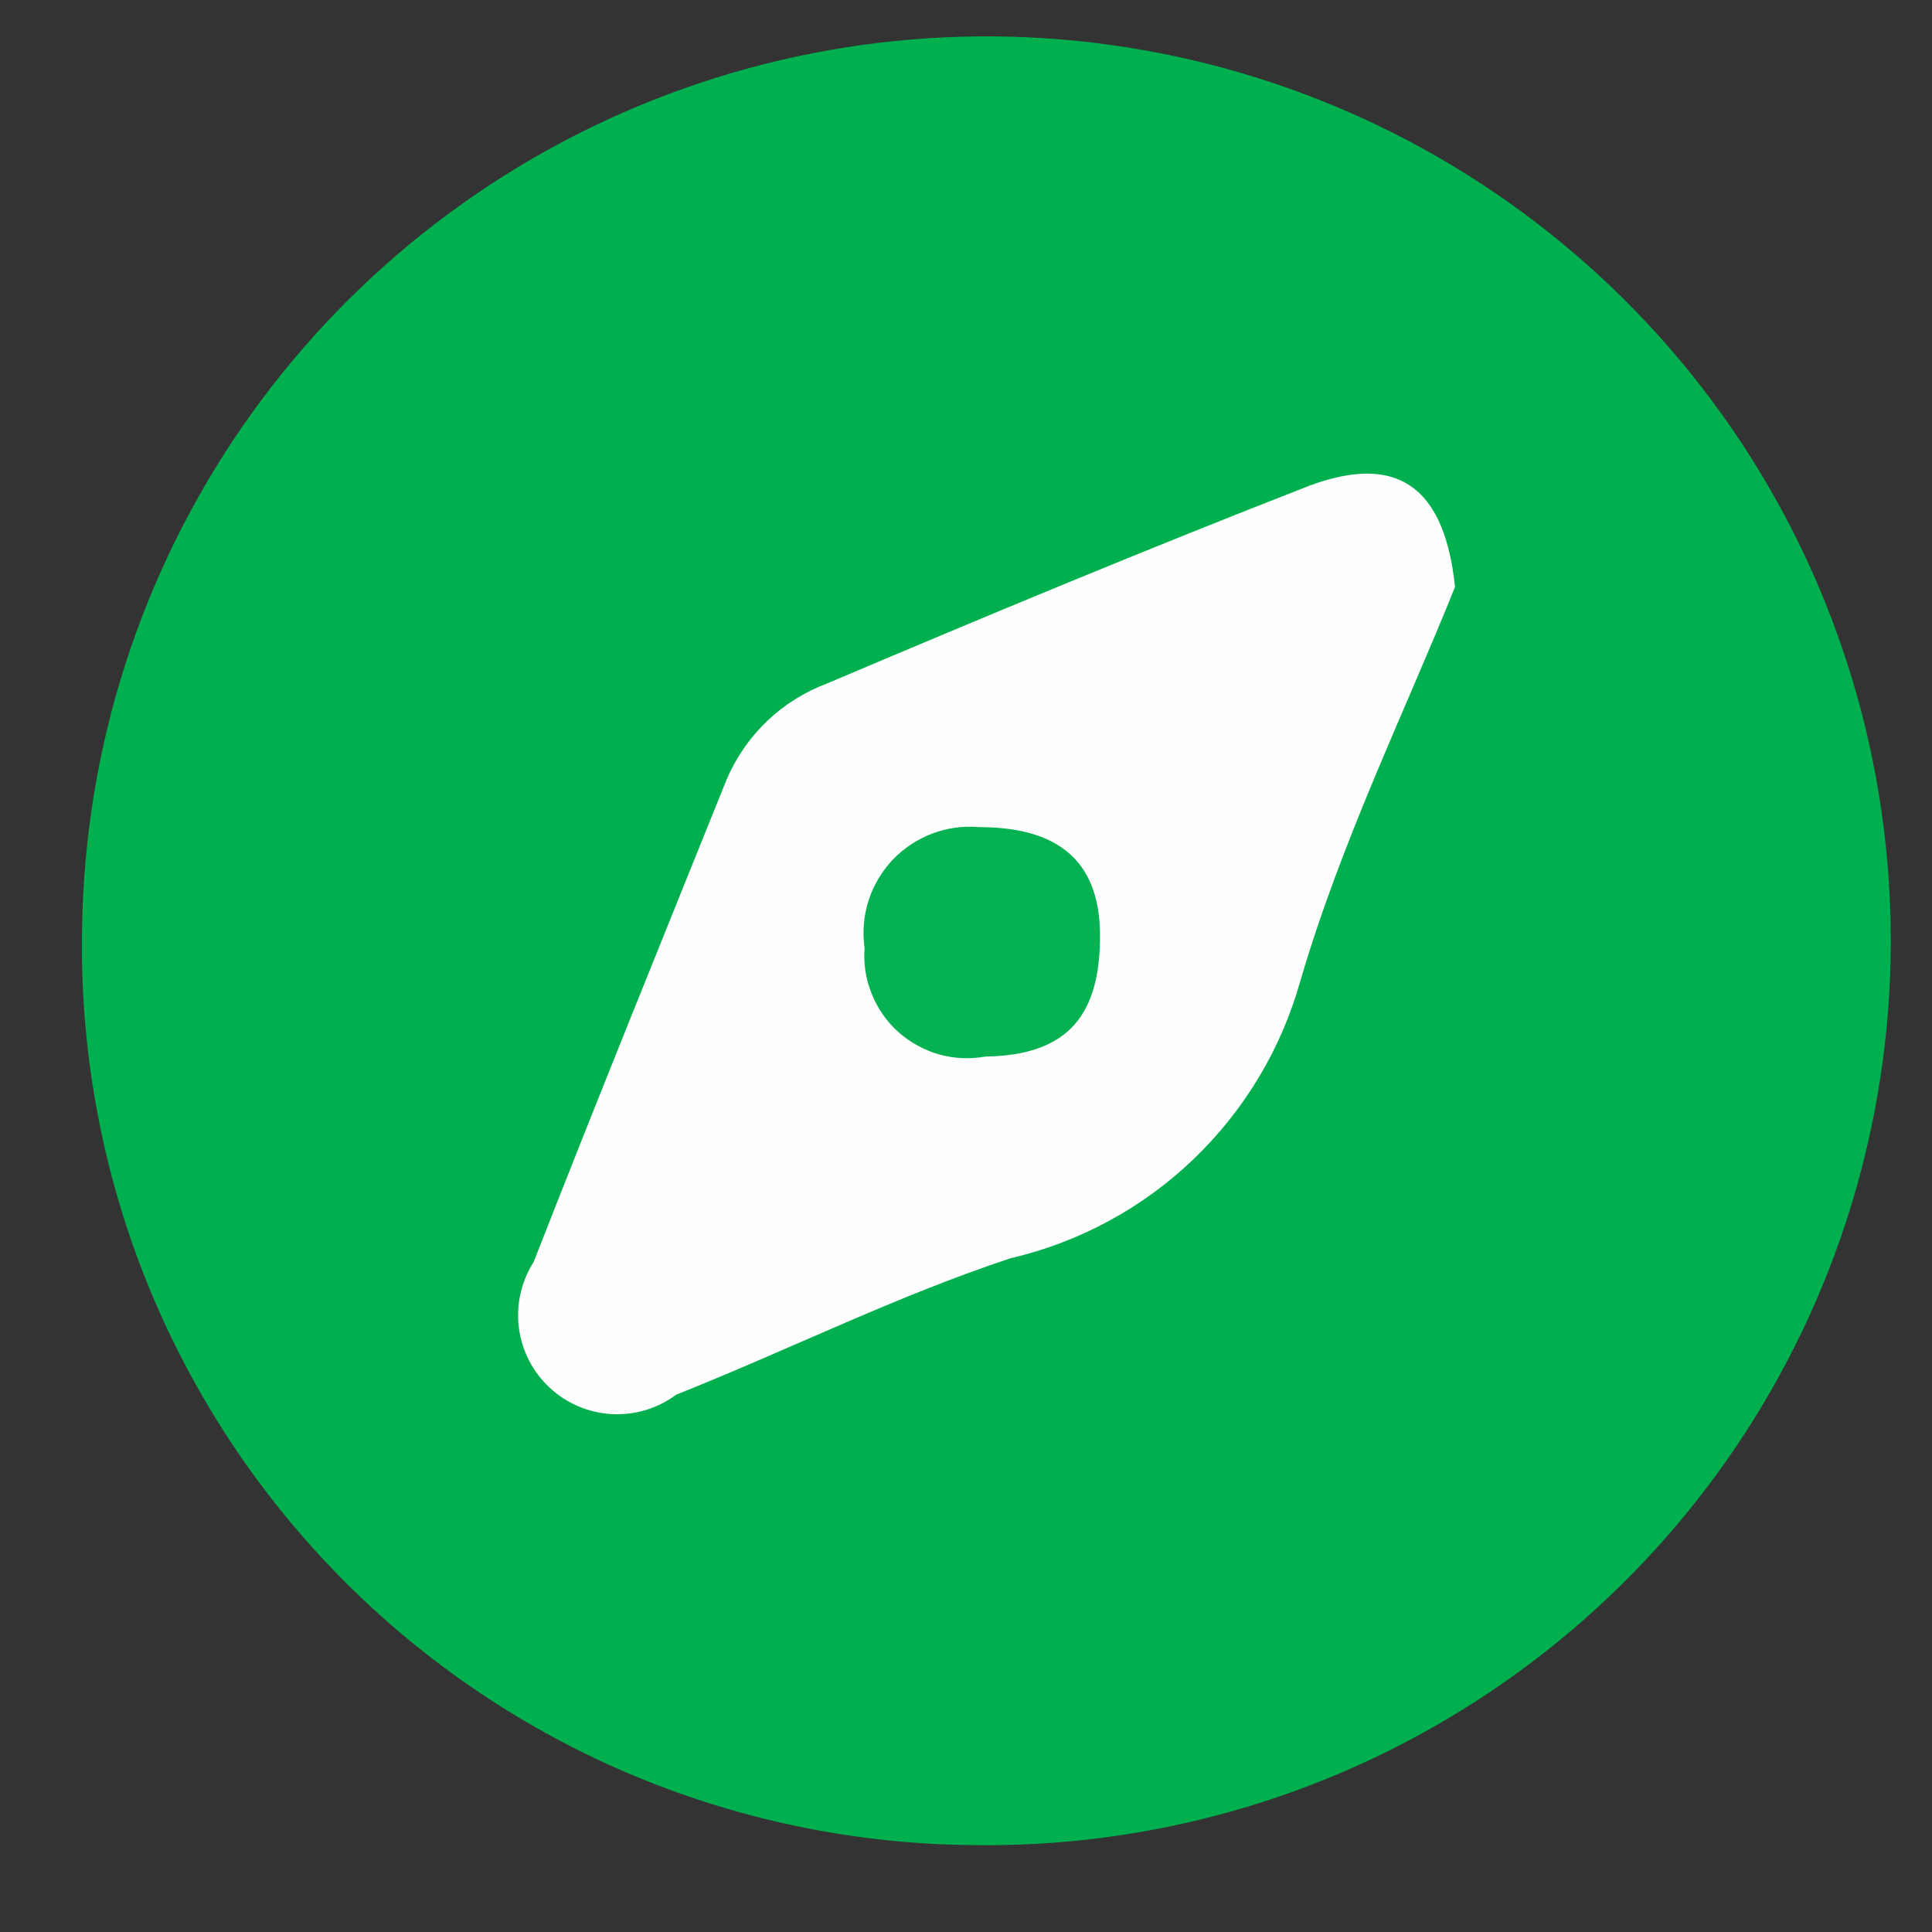 <svg width="16" height="16" viewBox="0 0 16 16" fill="none" xmlns="http://www.w3.org/2000/svg">
<rect x="0" y="0" width="16" height="16" fill="#333333" stroke="none"/>
<path d="M0.68 7.68C0.702 6.198 1.163 4.756 2.005 3.536C2.847 2.316 4.032 1.374 5.41 0.828C6.788 0.282 8.297 0.157 9.746 0.469C11.195 0.781 12.519 1.516 13.55 2.581C14.581 3.645 15.273 4.992 15.538 6.45C15.803 7.908 15.63 9.413 15.04 10.772C14.45 12.132 13.47 13.286 12.224 14.088C10.978 14.891 9.522 15.306 8.04 15.28C7.056 15.27 6.084 15.064 5.18 14.676C4.276 14.287 3.458 13.723 2.774 13.016C2.089 12.309 1.552 11.474 1.192 10.558C0.833 9.642 0.659 8.664 0.68 7.68V7.68Z" fill="#00B04F"/>
<path d="M12.05 4.86C11.65 5.86 11.11 6.96 10.77 8.12C10.613 8.683 10.307 9.194 9.885 9.599C9.463 10.004 8.94 10.287 8.37 10.42C7.43 10.73 6.53 11.18 5.6 11.55C5.446 11.665 5.257 11.721 5.065 11.711C4.874 11.7 4.692 11.623 4.552 11.492C4.411 11.361 4.321 11.185 4.297 10.995C4.273 10.804 4.317 10.612 4.42 10.45C4.94 9.12 5.48 7.79 6.02 6.45C6.098 6.269 6.212 6.106 6.354 5.97C6.497 5.834 6.666 5.729 6.85 5.66C8.17 5.1 9.49 4.55 10.85 4.02C11.45 3.8 11.95 3.9 12.05 4.86Z" fill="#FDFEFD"/>
<path d="M8.16 8.75C8.032 8.773 7.901 8.767 7.776 8.732C7.651 8.696 7.536 8.632 7.439 8.546C7.342 8.459 7.267 8.351 7.219 8.23C7.17 8.11 7.15 7.98 7.16 7.85C7.141 7.719 7.153 7.585 7.193 7.458C7.233 7.332 7.302 7.217 7.393 7.12C7.485 7.024 7.597 6.95 7.721 6.903C7.845 6.856 7.978 6.838 8.11 6.85C8.74 6.85 9.11 7.11 9.11 7.75C9.11 8.39 8.86 8.74 8.16 8.75Z" fill="#05B252"/>
</svg>

